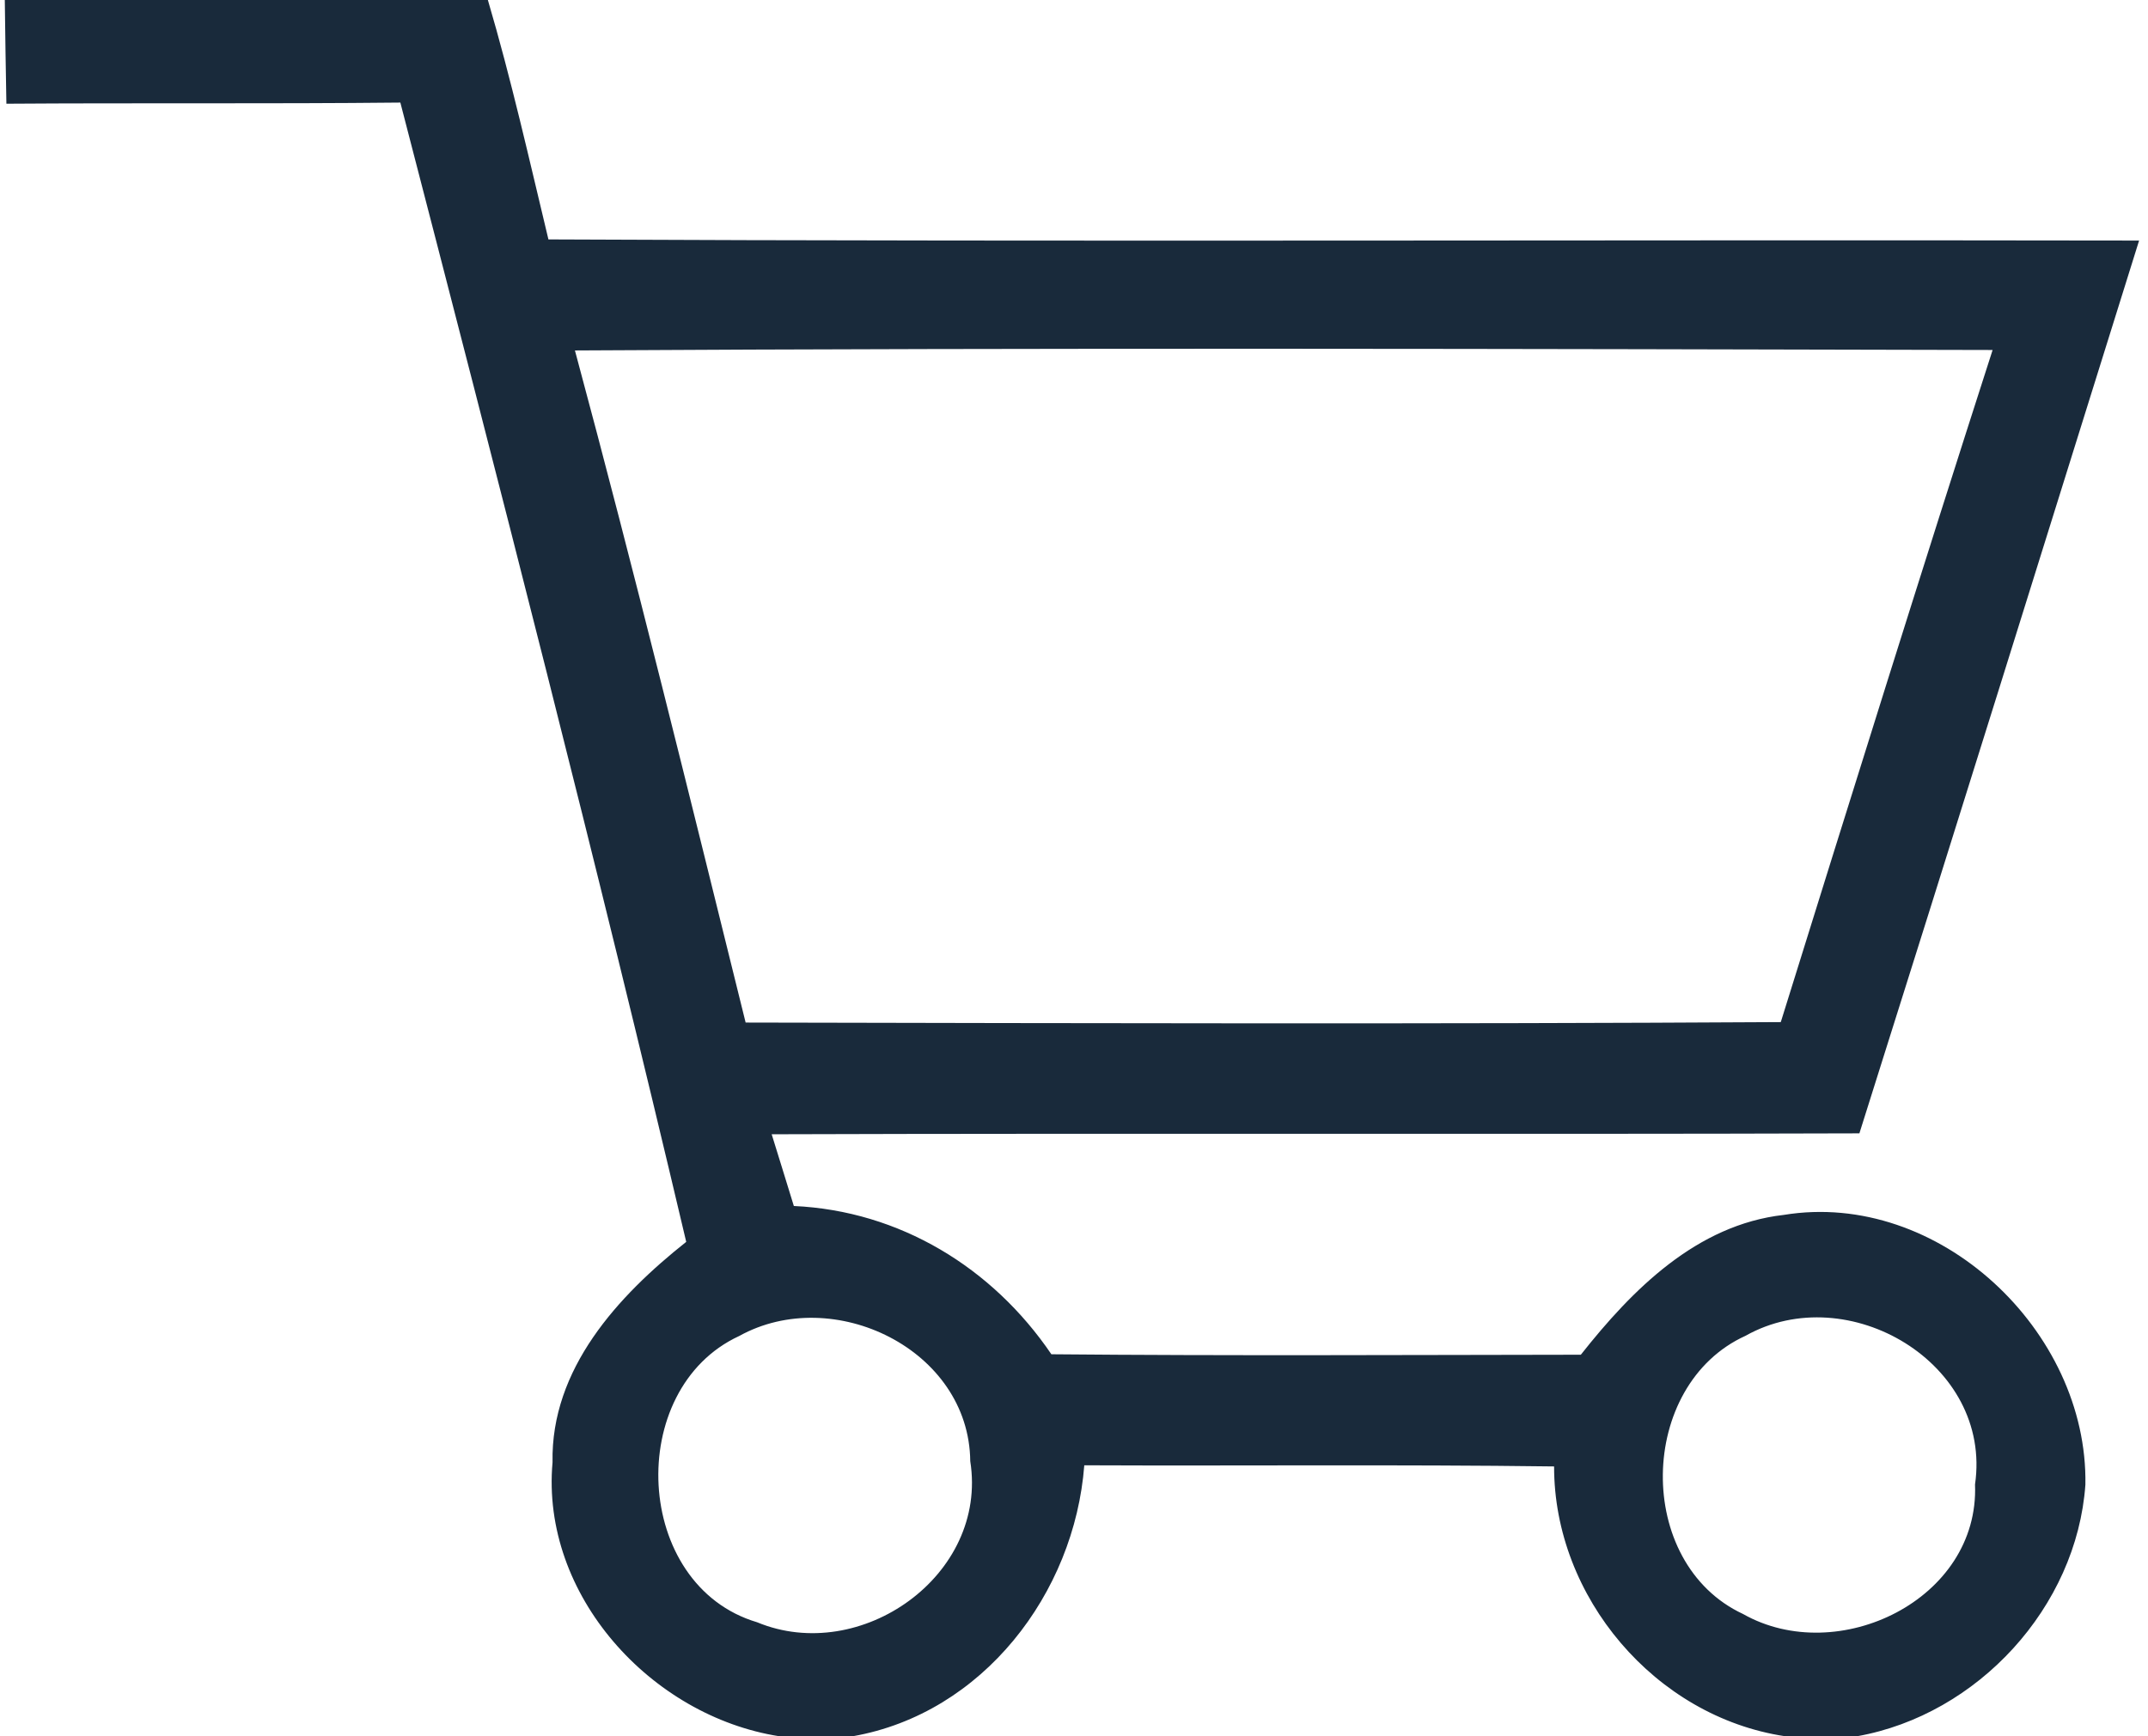 <?xml version="1.0" encoding="UTF-8" ?>
<!DOCTYPE svg PUBLIC "-//W3C//DTD SVG 1.1//EN" "http://www.w3.org/Graphics/SVG/1.1/DTD/svg11.dtd">
<svg width="94pt" height="76pt" viewBox="0 0 94 76" version="1.1" xmlns="http://www.w3.org/2000/svg">
<g id="#192a3bff">
<path fill="#192a3b" opacity="1.00" d=" M 0.21 0.00 L 21.35 0.00 C 22.37 3.46 23.16 6.98 24.00 10.48 C 47.21 10.59 70.41 10.49 93.61 10.53 C 89.54 23.56 85.48 36.60 81.37 49.61 C 65.50 49.66 49.63 49.60 33.77 49.65 C 34.01 50.43 34.50 52.00 34.74 52.79 C 39.36 53.00 43.43 55.48 46.01 59.28 C 53.73 59.35 61.45 59.31 69.18 59.30 C 71.43 56.45 74.25 53.61 78.06 53.18 C 84.84 52.07 91.38 58.26 91.26 64.99 C 90.88 70.35 86.55 75.06 81.27 76.00 L 78.12 76.00 C 72.44 75.15 68.00 69.91 68.01 64.19 C 61.16 64.10 54.30 64.17 47.45 64.14 C 47.02 69.75 43.01 75.00 37.32 76.00 L 34.10 76.00 C 28.49 75.12 23.66 69.82 24.18 64.01 C 24.10 59.92 27.04 56.73 30.03 54.36 C 26.10 37.68 21.82 21.08 17.52 4.49 C 11.77 4.55 6.03 4.50 0.28 4.54 C 0.25 3.03 0.23 1.51 0.21 0.00 M 25.16 15.34 C 27.79 25.11 30.20 34.94 32.63 44.76 C 47.73 44.79 62.83 44.83 77.93 44.74 C 80.99 34.92 84.05 25.10 87.20 15.32 C 66.52 15.27 45.84 15.22 25.16 15.34 M 32.35 58.48 C 27.32 60.80 27.71 69.40 33.13 71.01 C 37.66 72.89 43.25 68.96 42.46 63.96 C 42.41 59.06 36.46 56.20 32.35 58.48 M 76.39 58.47 C 71.65 60.62 71.51 68.43 76.28 70.65 C 80.43 73.00 86.63 70.02 86.43 64.98 C 87.20 59.68 80.87 55.95 76.39 58.47 Z" />
</g>
</svg>
